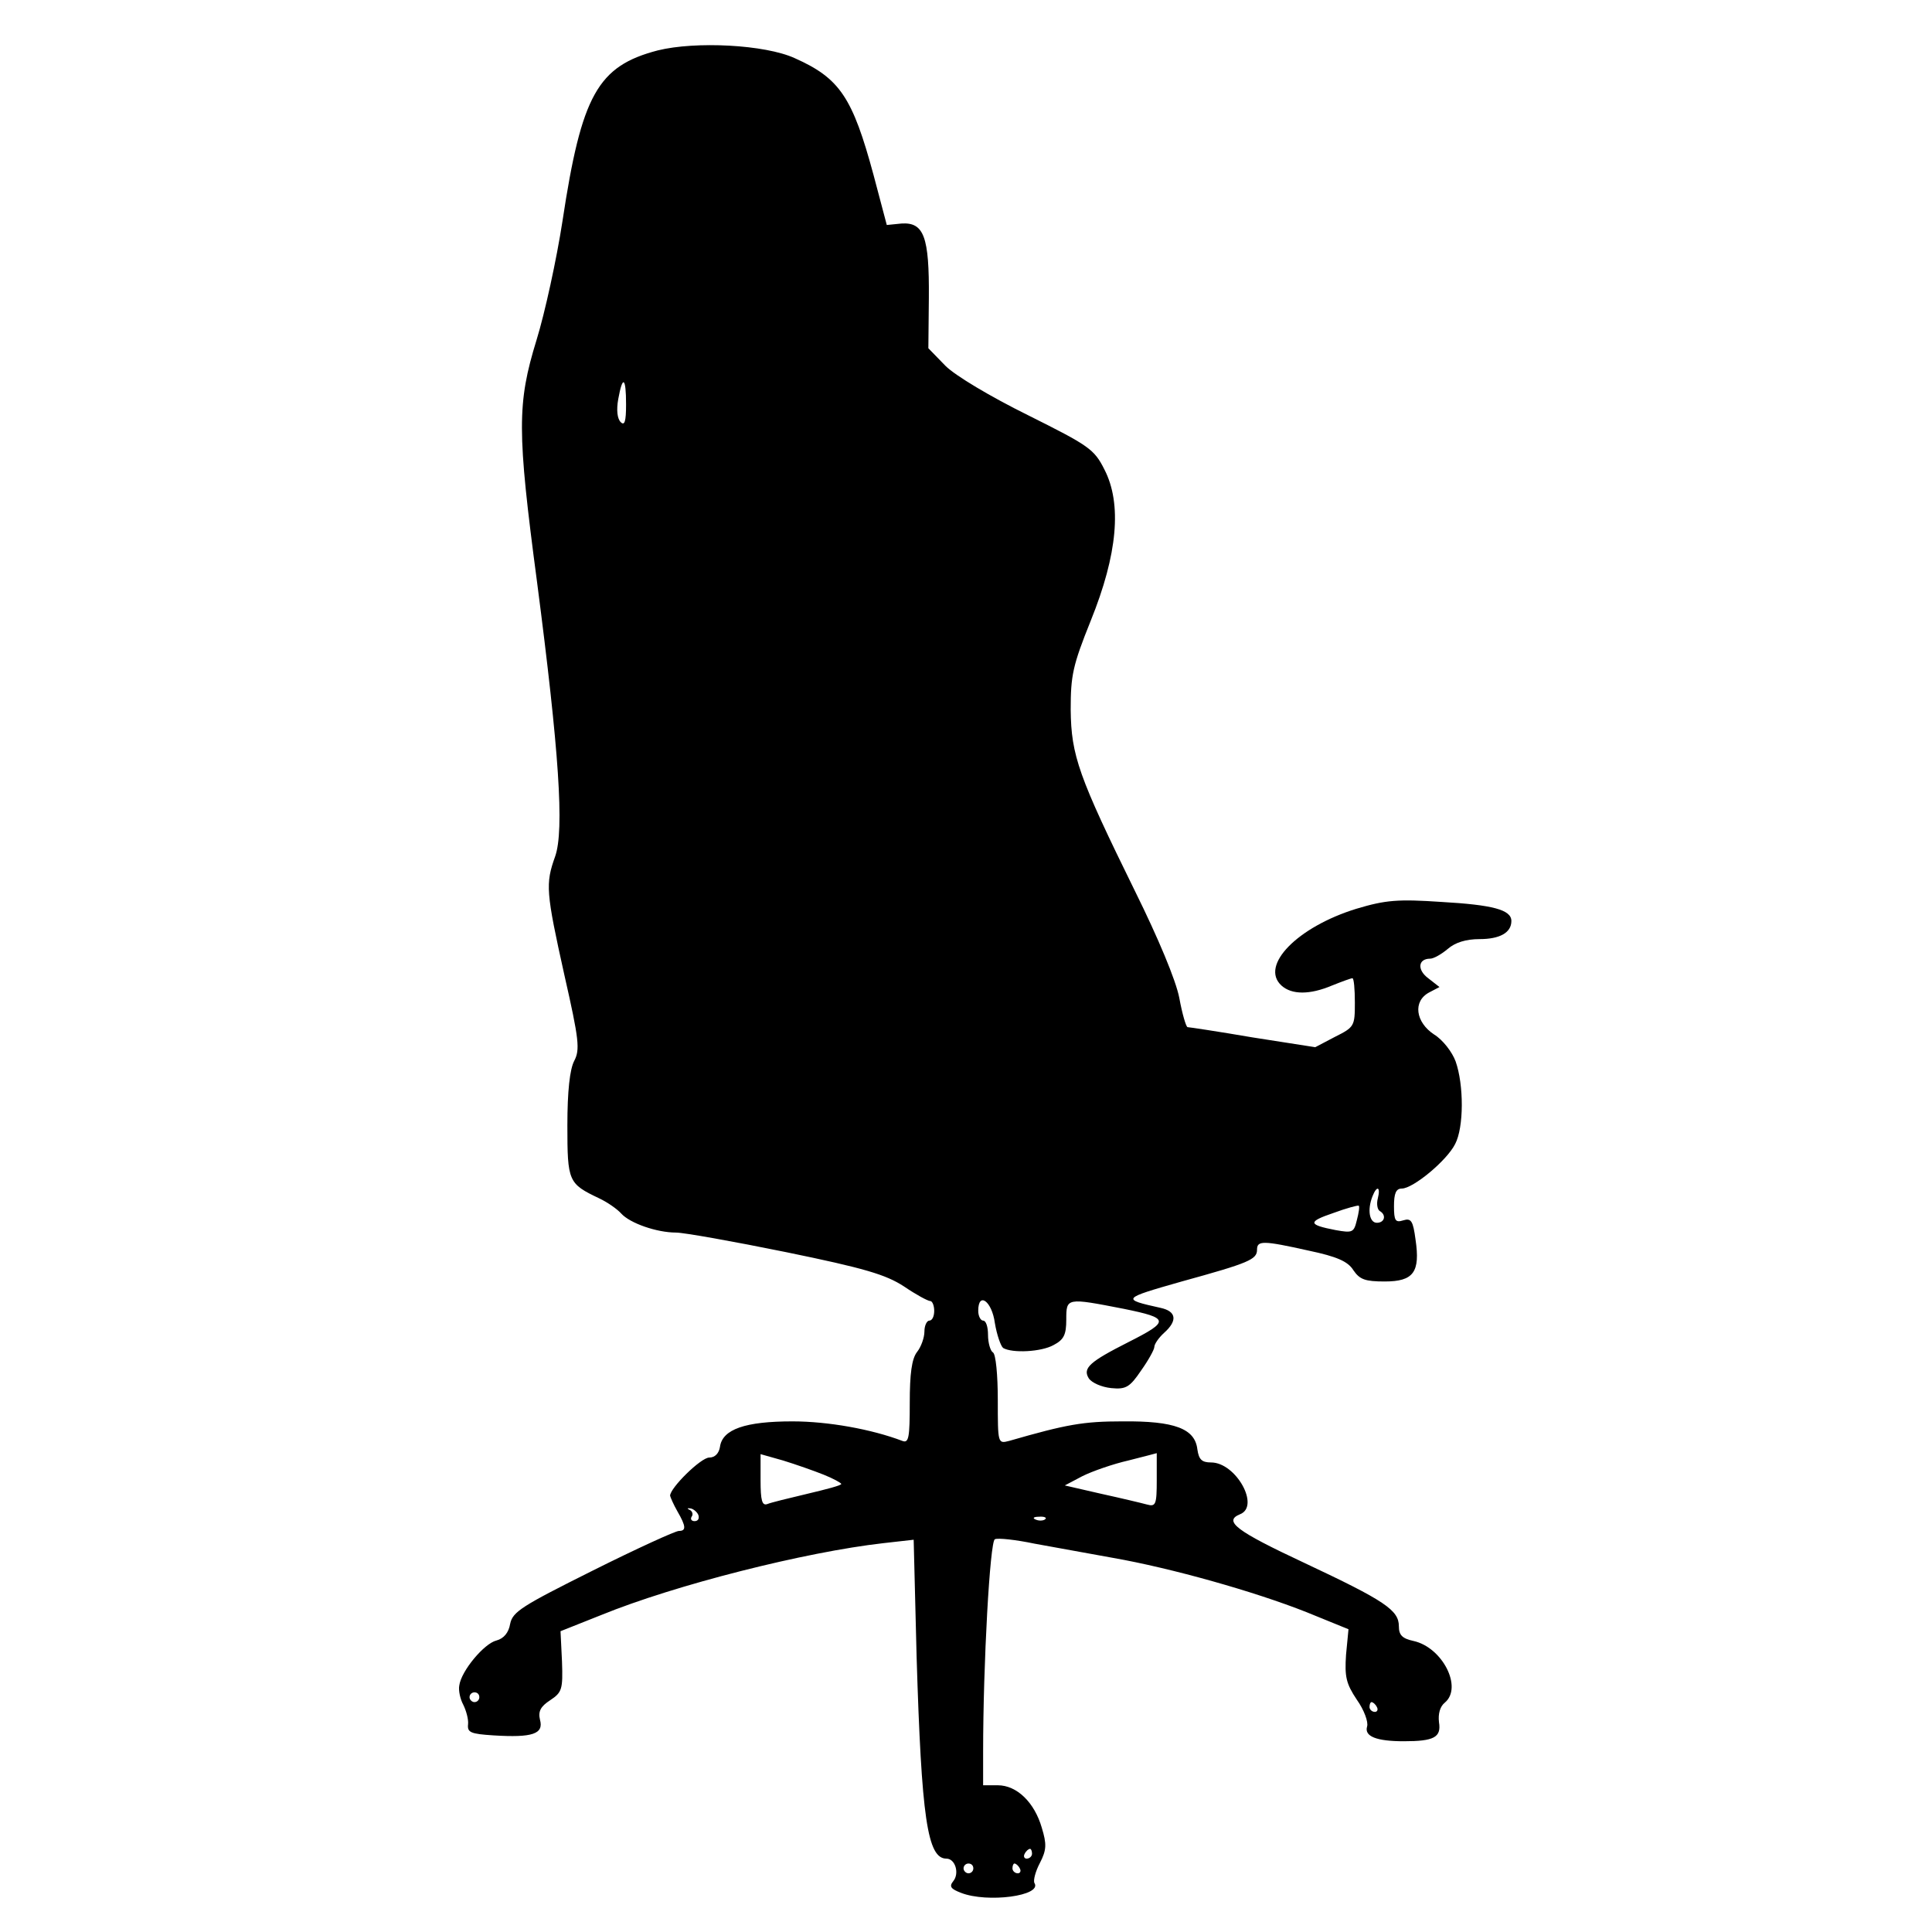 <?xml version="1.0" standalone="no"?>
<!DOCTYPE svg PUBLIC "-//W3C//DTD SVG 20010904//EN"
 "http://www.w3.org/TR/2001/REC-SVG-20010904/DTD/svg10.dtd">
<svg version="1.0" xmlns="http://www.w3.org/2000/svg"
 width="395pt" height="395pt" viewBox="0 0 395 395"
 preserveAspectRatio="xMidYMid meet">

<g transform="translate(0,395) scale(0.1,-0.1)"
fill="#000000" stroke="none">
<path d="M1345 3847 c-123 -32 -156 -91 -195 -349 -12 -78 -36 -188 -53 -243
-40 -130 -40 -186 1 -495 45 -346 56 -507 37 -561 -20 -56 -19 -72 19 -243 30
-132 32 -152 20 -175 -9 -17 -14 -62 -14 -132 0 -115 2 -119 65 -149 17 -8 37
-22 45 -31 18 -20 73 -39 112 -39 16 0 117 -18 225 -40 161 -33 204 -46 241
-70 25 -17 49 -30 54 -30 4 0 8 -9 8 -20 0 -11 -4 -20 -10 -20 -5 0 -10 -10
-10 -22 0 -13 -7 -32 -15 -42 -11 -14 -15 -45 -15 -104 0 -71 -2 -83 -15 -78
-63 24 -152 40 -225 40 -96 0 -143 -16 -148 -52 -2 -13 -10 -22 -22 -22 -17 0
-80 -62 -80 -78 1 -4 7 -18 15 -32 18 -31 18 -40 3 -40 -7 0 -86 -36 -176 -81
-144 -72 -164 -84 -169 -109 -3 -18 -13 -30 -28 -34 -25 -6 -72 -62 -76 -92
-2 -10 2 -28 8 -39 6 -12 11 -30 10 -40 -2 -17 5 -20 52 -23 80 -5 103 3 95
32 -4 17 1 27 21 40 24 16 26 22 24 79 l-3 62 83 33 c152 62 418 129 577 147
l62 7 6 -239 c10 -330 22 -413 61 -413 18 0 27 -30 14 -46 -9 -11 -5 -16 16
-24 54 -21 166 -6 150 20 -3 5 2 24 11 41 14 27 14 39 4 72 -15 52 -51 87 -90
87 l-30 0 0 68 c0 181 14 431 24 435 6 3 43 -1 81 -9 39 -7 111 -20 160 -29
120 -21 290 -69 396 -111 l86 -35 -5 -52 c-3 -45 0 -59 22 -92 15 -21 24 -46
21 -55 -6 -20 19 -30 75 -30 62 0 77 8 72 39 -2 17 2 32 12 40 37 31 -5 113
-64 126 -23 5 -30 12 -30 30 0 33 -28 52 -194 130 -139 65 -165 85 -131 99 42
16 -8 106 -59 106 -19 0 -25 6 -28 27 -5 42 -46 58 -153 57 -80 0 -114 -6
-232 -40 -23 -6 -23 -5 -23 84 0 50 -4 94 -10 97 -5 3 -10 19 -10 36 0 16 -4
29 -10 29 -5 0 -10 9 -10 20 0 40 28 20 34 -25 4 -24 12 -47 17 -51 19 -11 78
-8 103 6 21 11 26 21 26 52 0 45 0 45 118 22 93 -19 94 -25 9 -68 -79 -40 -94
-53 -81 -74 6 -9 26 -18 46 -20 30 -3 38 2 61 36 15 21 27 43 27 48 0 6 9 19
20 29 28 25 25 44 -7 51 -81 18 -80 19 43 54 138 38 154 45 154 65 0 19 12 19
106 -2 57 -12 80 -22 91 -40 13 -19 24 -23 64 -23 59 0 73 19 63 86 -5 38 -9
44 -25 39 -16 -5 -19 -1 -19 29 0 26 4 36 16 36 23 0 92 57 109 91 18 34 18
121 1 169 -7 19 -26 44 -44 55 -38 25 -44 68 -10 86 l21 11 -23 18 c-23 17
-21 40 4 40 7 0 23 9 36 20 15 13 37 20 65 20 41 0 65 13 65 37 0 23 -38 33
-143 39 -89 6 -114 4 -174 -14 -120 -37 -198 -116 -153 -157 21 -19 58 -19
103 0 20 8 39 15 42 15 3 0 5 -22 5 -50 0 -48 -1 -50 -41 -70 l-40 -21 -128
20 c-70 12 -130 21 -133 21 -3 0 -11 27 -17 60 -7 36 -43 122 -90 217 -116
236 -131 278 -132 372 0 70 4 90 41 182 55 136 64 239 28 309 -21 42 -32 49
-156 111 -77 38 -149 81 -169 101 l-35 36 1 103 c1 125 -10 155 -56 152 l-30
-3 -27 102 c-43 159 -69 198 -161 239 -61 28 -203 35 -280 16z m-65 -724 c0
-35 -3 -44 -11 -36 -7 7 -9 25 -5 47 9 50 16 45 16 -11z m1537 -1623 c-3 -11
-1 -23 4 -26 14 -8 10 -24 -6 -24 -15 0 -20 26 -9 54 9 23 17 20 11 -4z m-43
-45 c-6 -25 -9 -26 -43 -20 -57 11 -58 17 -5 35 27 10 50 16 52 15 2 -2 0 -15
-4 -30z m-1090 -520 c20 -8 36 -17 36 -19 0 -3 -31 -11 -69 -20 -38 -9 -75
-18 -82 -21 -11 -4 -14 7 -14 49 l0 53 46 -13 c26 -8 63 -21 83 -29z m681 -11
c0 -50 -2 -55 -20 -50 -11 3 -53 13 -94 22 l-74 17 36 19 c20 10 63 25 94 32
32 8 58 15 58 15 0 1 0 -24 0 -55z m-937 -72 c2 -7 -1 -12 -8 -12 -6 0 -9 4
-6 9 4 5 1 12 -4 14 -6 3 -5 4 2 3 6 -1 14 -8 16 -14z m709 -8 c-3 -3 -12 -4
-19 -1 -8 3 -5 6 6 6 11 1 17 -2 13 -5z m-1157 -364 c0 -5 -4 -10 -10 -10 -5
0 -10 5 -10 10 0 6 5 10 10 10 6 0 10 -4 10 -10z m1835 -20 c3 -5 1 -10 -4
-10 -6 0 -11 5 -11 10 0 6 2 10 4 10 3 0 8 -4 11 -10z m-705 -300 c0 -5 -5
-10 -11 -10 -5 0 -7 5 -4 10 3 6 8 10 11 10 2 0 4 -4 4 -10z m-120 -30 c0 -5
-4 -10 -10 -10 -5 0 -10 5 -10 10 0 6 5 10 10 10 6 0 10 -4 10 -10z m95 0 c3
-5 1 -10 -4 -10 -6 0 -11 5 -11 10 0 6 2 10 4 10 3 0 8 -4 11 -10z"/>
</g>
</svg>
